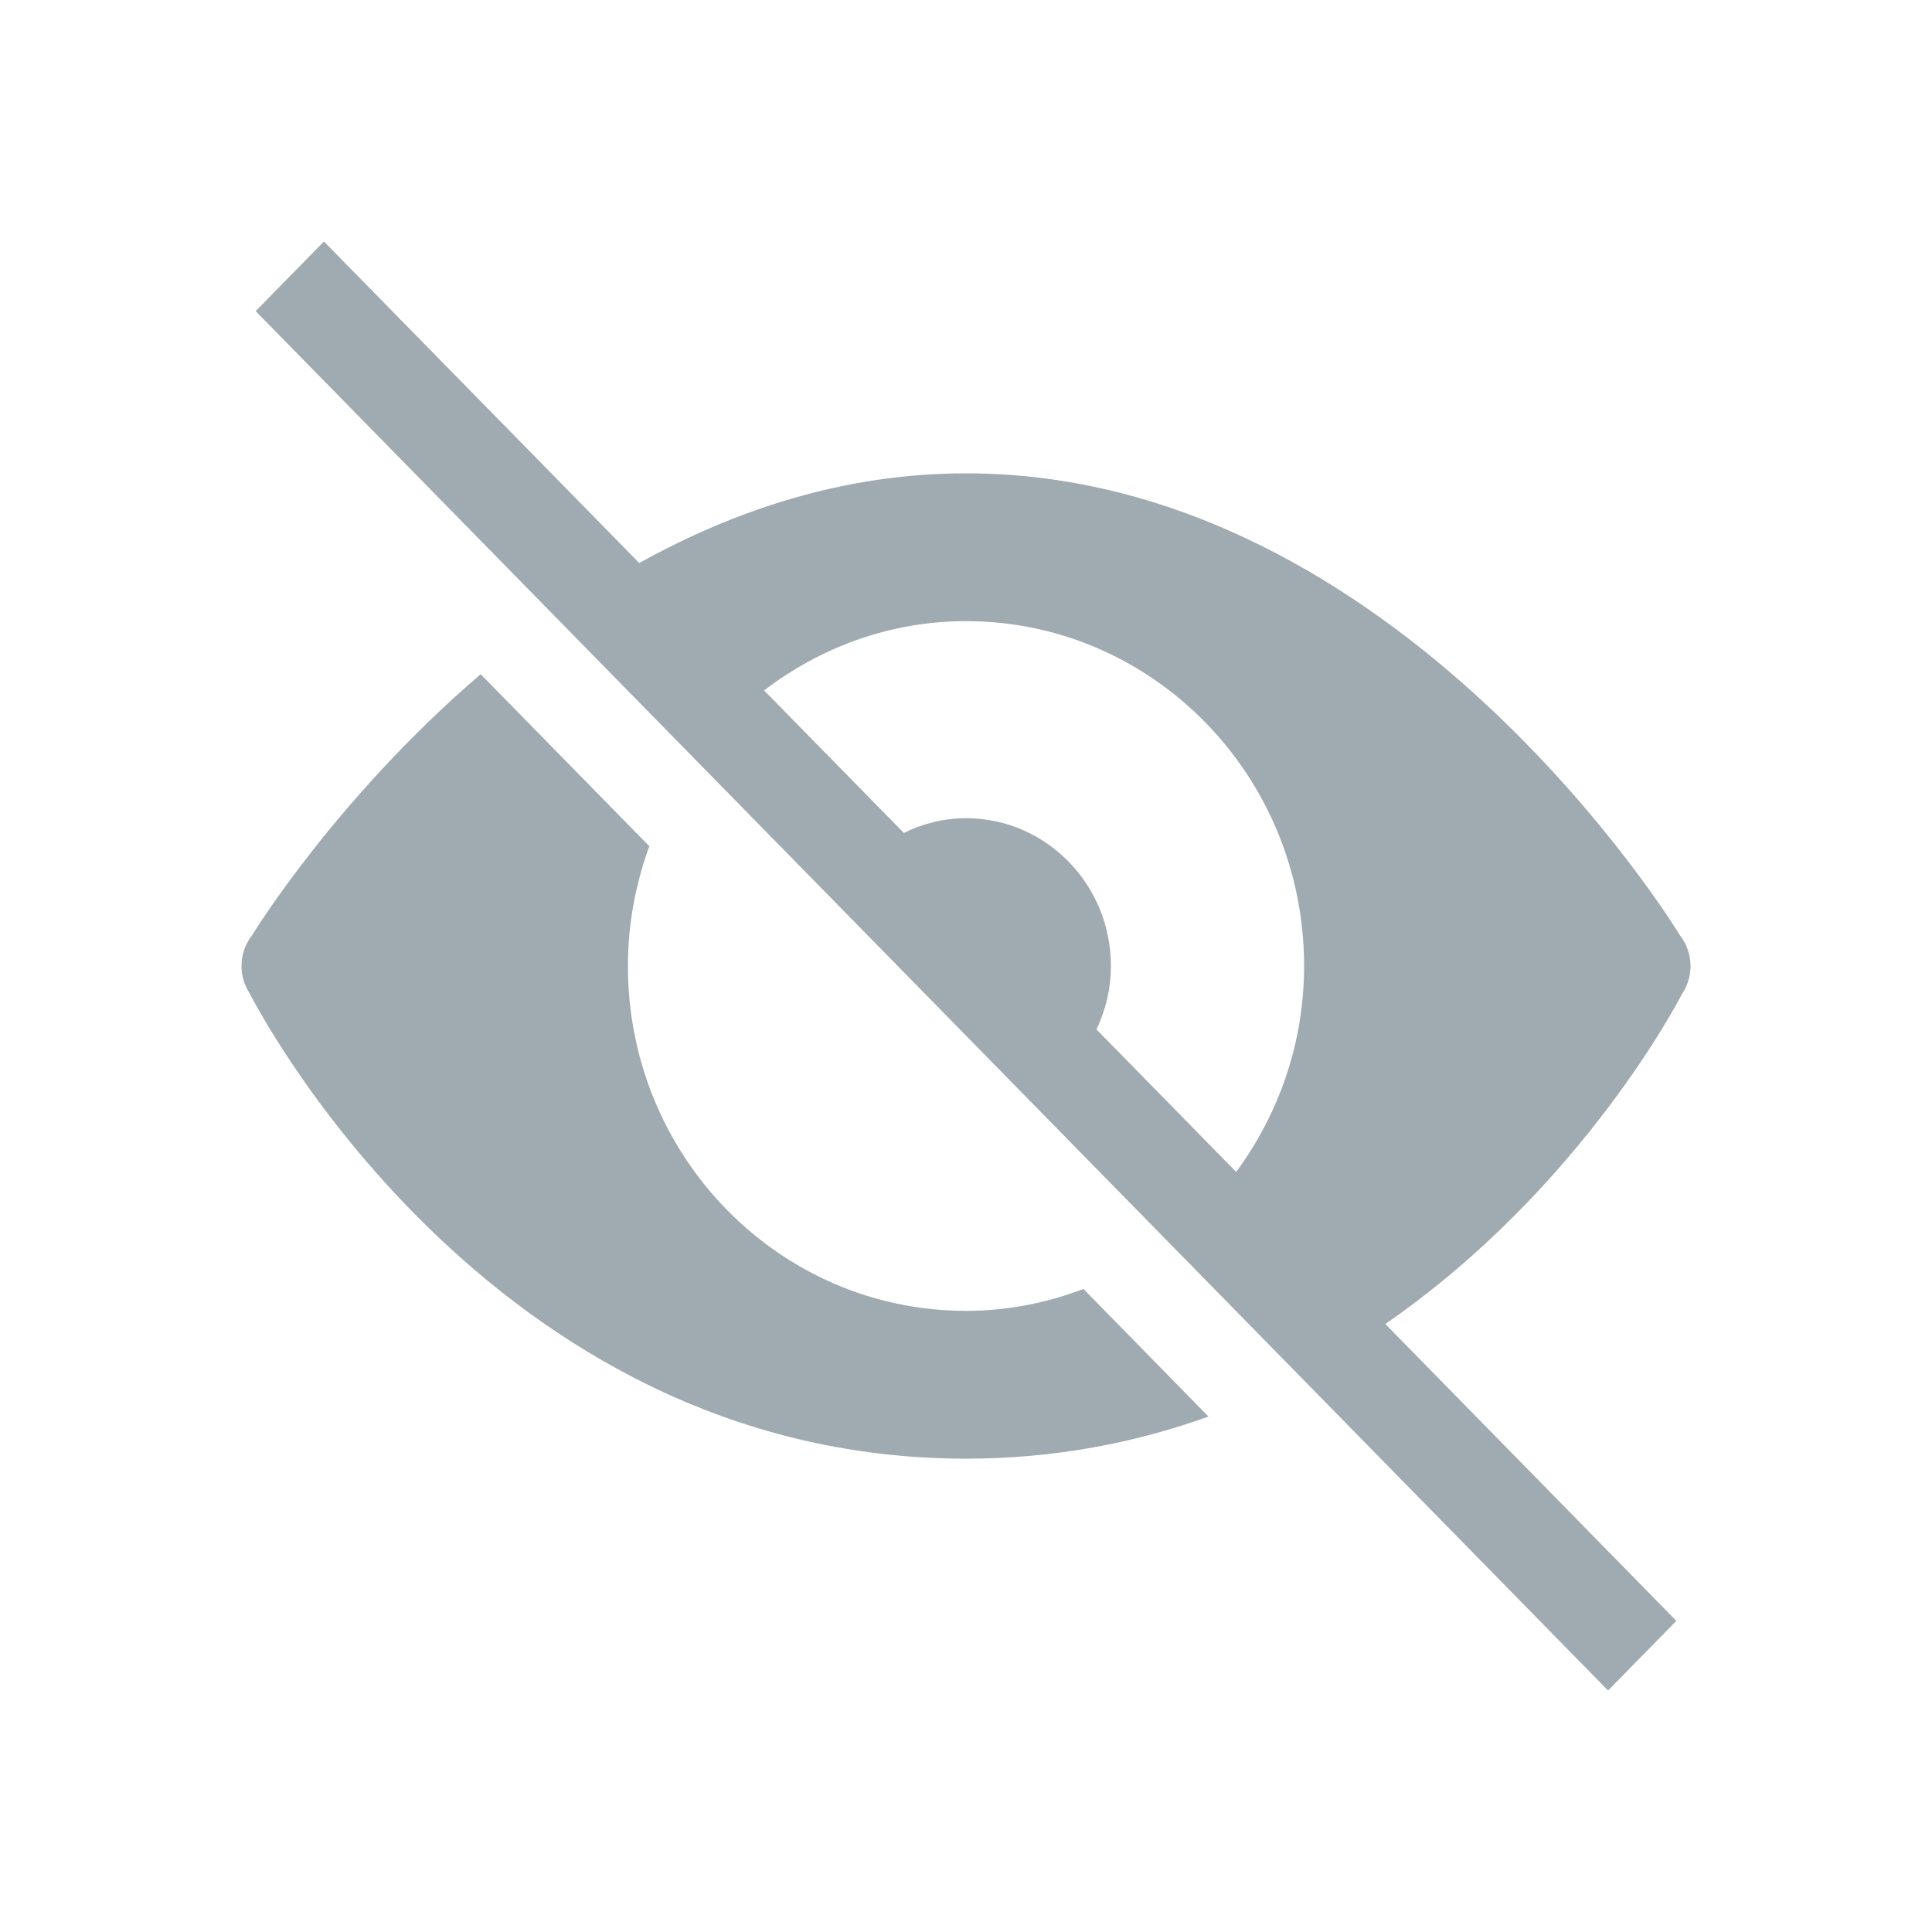 <?xml version="1.0" encoding="UTF-8"?>
<svg width="24px" height="24px" viewBox="0 0 24 24" version="1.1" xmlns="http://www.w3.org/2000/svg">
    <g id="hidden_icon" stroke="none" stroke-width="1" fill="none" fill-rule="evenodd">
        <path d="M4.024,3 L3.176,3.865 L19.976,21 L20.824,20.135 L17.209,16.447 C19.666,14.75 20.879,12.377 20.896,12.345 C20.964,12.244 21,12.123 21,12 C21,11.862 20.954,11.728 20.87,11.62 C20.807,11.517 17.351,5.88 12,5.88 C10.482,5.88 9.12,6.34 7.941,6.994 L4.024,3 Z M12,7.716 C14.32,7.716 16.2,9.634 16.2,12 C16.2,12.962 15.882,13.844 15.356,14.558 L13.621,12.788 C13.734,12.549 13.8,12.283 13.8,12 C13.8,10.986 12.994,10.164 12,10.164 C11.722,10.164 11.461,10.232 11.228,10.347 L9.492,8.577 C10.192,8.041 11.057,7.716 12,7.716 Z M5.971,8.375 C4.187,9.905 3.165,11.564 3.131,11.619 C3.046,11.727 3,11.861 3,12 C3,12.118 3.034,12.234 3.097,12.333 C3.098,12.335 3.099,12.336 3.1,12.337 C3.11,12.359 6.011,18.12 12,18.12 C13.11,18.12 14.112,17.92 15.012,17.597 L13.459,16.012 C13.004,16.185 12.514,16.284 12,16.284 C9.68,16.284 7.8,14.366 7.8,12 C7.8,11.476 7.897,10.976 8.066,10.512 L5.971,8.375 Z" id="hidden_icoon" fill="#9FAAB1" fill-rule="nonzero"></path>
    </g>
</svg>